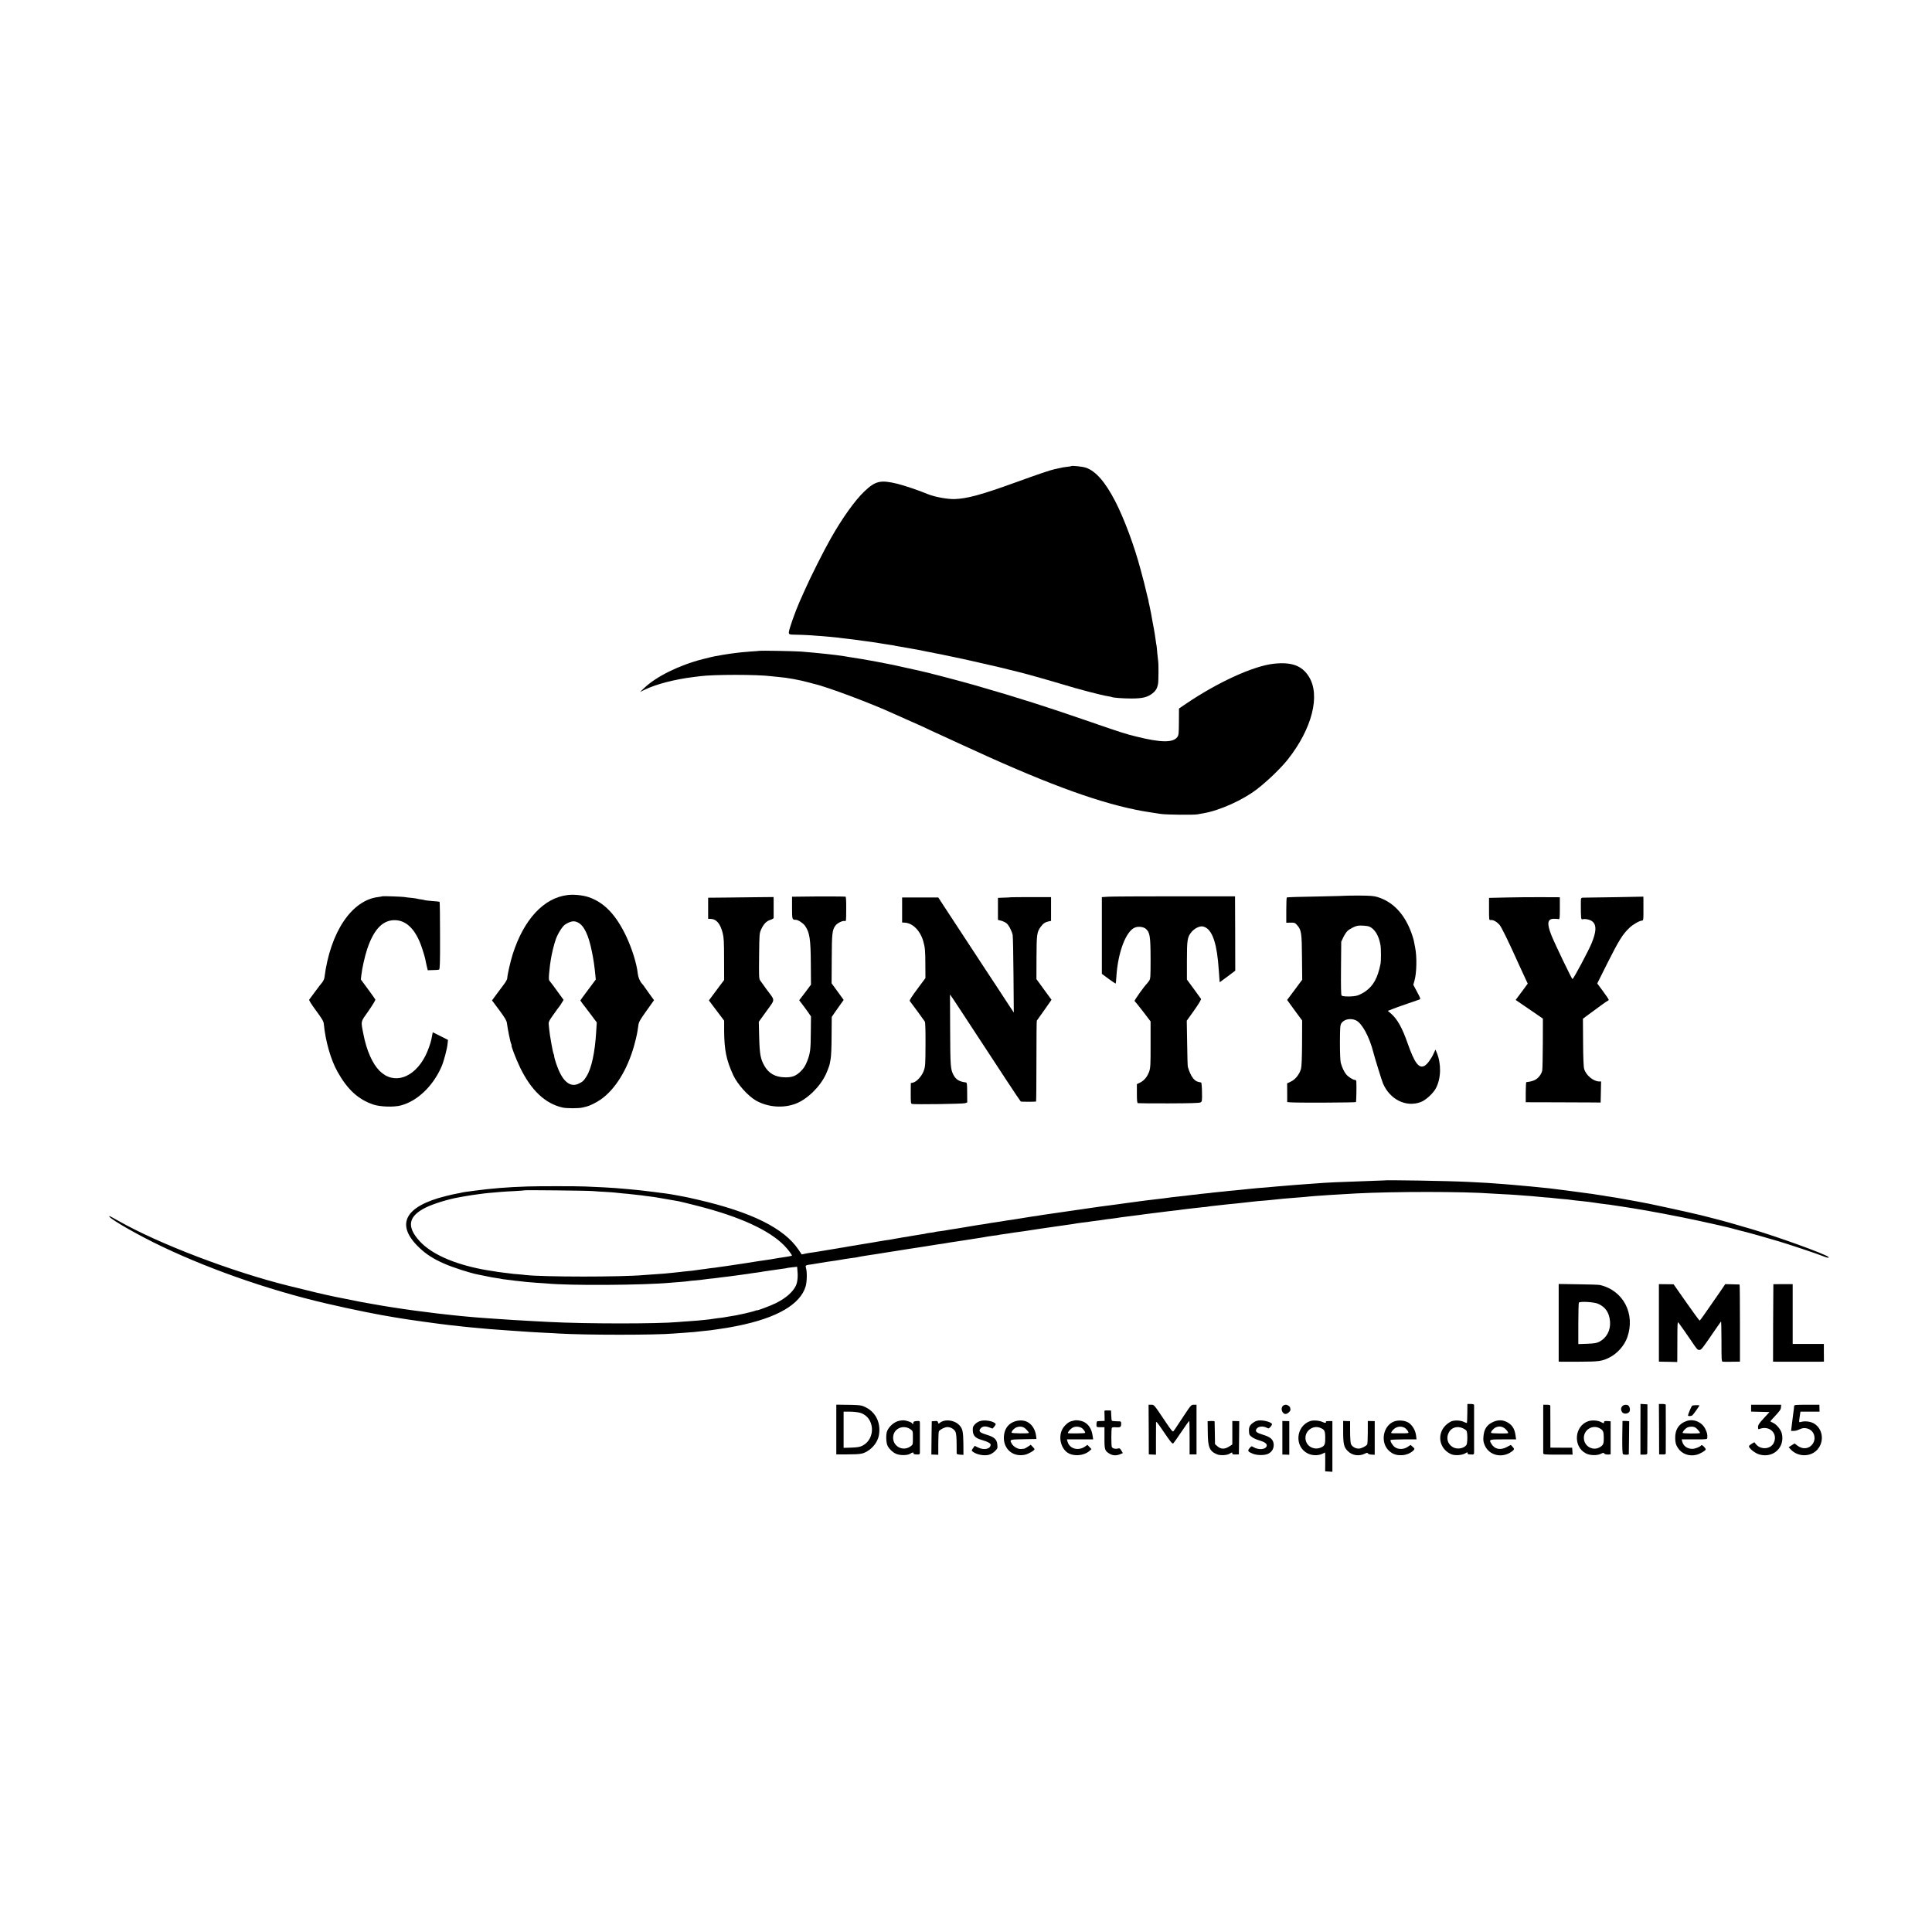 <?xml version="1.0" standalone="no"?>
<!DOCTYPE svg PUBLIC "-//W3C//DTD SVG 20010904//EN"
 "http://www.w3.org/TR/2001/REC-SVG-20010904/DTD/svg10.dtd">
<svg version="1.0" xmlns="http://www.w3.org/2000/svg"
 width="2510pt" height="2510pt" viewBox="0 0 2510 2510"
 preserveAspectRatio="xMidYMid meet">
<g transform="translate(0,2510) scale(0.1,-0.1)"
fill="#000000" stroke="none">
<path d="M13917 19044 c-1 -2 -27 -6 -57 -9 -30 -3 -73 -11 -95 -17 -22 -5
-51 -12 -65 -14 -45 -8 -210 -64 -505 -171 -445 -161 -628 -211 -795 -217 -92
-2 -258 28 -345 64 -106 45 -314 115 -397 135 -220 53 -286 37 -430 -101 -122
-116 -285 -345 -432 -604 -90 -157 -271 -517 -340 -675 -27 -60 -57 -128 -67
-150 -54 -121 -136 -352 -140 -395 -3 -33 3 -35 94 -36 81 -1 212 -8 332 -18
22 -2 74 -7 115 -10 41 -4 86 -8 100 -10 14 -3 52 -7 85 -11 33 -3 75 -8 93
-11 17 -2 47 -6 65 -8 17 -3 52 -7 77 -11 25 -3 59 -8 75 -10 31 -3 150 -22
195 -30 14 -3 45 -7 70 -11 25 -3 52 -7 60 -9 8 -3 32 -7 54 -11 21 -3 48 -8
60 -10 11 -2 59 -11 106 -19 141 -25 144 -26 160 -30 8 -2 31 -7 50 -10 37 -6
344 -69 435 -89 11 -3 63 -14 115 -25 52 -12 133 -30 180 -41 47 -11 116 -27
153 -35 38 -8 114 -27 170 -41 56 -14 109 -27 118 -29 34 -7 188 -49 314 -85
72 -21 139 -40 150 -43 11 -3 67 -20 125 -37 209 -64 516 -144 591 -155 24 -4
46 -8 50 -10 15 -10 146 -20 259 -20 142 0 209 16 273 67 43 34 61 65 72 123
7 41 8 264 1 300 -2 11 -7 56 -11 100 -3 44 -8 89 -10 100 -3 11 -7 36 -9 55
-12 84 -17 118 -26 165 -5 28 -12 66 -16 85 -8 51 -31 171 -38 200 -11 49 -18
80 -17 85 0 2 -5 19 -10 37 -5 18 -12 46 -15 62 -3 16 -16 70 -29 120 -13 50
-33 125 -44 166 -81 309 -214 667 -332 897 -130 251 -254 394 -383 437 -41 14
-180 29 -189 20z"/>
<path d="M9868 16645 c-2 -1 -51 -6 -110 -9 -59 -4 -117 -9 -130 -11 -13 -2
-50 -6 -83 -10 -33 -4 -98 -13 -145 -21 -47 -8 -98 -17 -113 -20 -15 -2 -87
-20 -160 -38 -305 -79 -599 -224 -756 -373 l-56 -53 60 29 c152 74 395 136
640 166 28 3 64 8 81 10 168 23 745 23 919 0 17 -2 62 -7 100 -10 111 -9 280
-40 391 -71 28 -8 60 -16 70 -19 155 -33 746 -254 1029 -385 22 -10 122 -55
222 -99 101 -44 191 -85 200 -90 10 -5 45 -22 78 -37 57 -25 277 -127 375
-172 1049 -486 1725 -739 2270 -851 52 -11 113 -22 135 -25 22 -4 67 -11 100
-16 33 -5 78 -12 100 -15 71 -10 418 -14 470 -5 28 5 66 11 85 15 210 37 509
172 690 312 139 107 311 273 403 389 314 399 424 832 271 1074 -90 144 -227
193 -462 166 -261 -30 -721 -240 -1126 -514 l-99 -67 -1 -172 c-1 -156 -3
-174 -21 -199 -56 -75 -214 -73 -534 7 -139 34 -210 57 -606 194 -586 202
-903 303 -1480 470 -187 54 -657 177 -730 191 -11 2 -99 21 -195 43 -96 22
-188 42 -205 44 -26 5 -81 15 -165 32 -76 15 -269 48 -355 60 -22 4 -51 8 -65
11 -99 16 -341 42 -555 59 -77 6 -532 14 -537 10z"/>
<path d="M7375 13472 c-310 -36 -570 -317 -714 -769 -30 -94 -71 -275 -71
-313 0 -12 -19 -47 -43 -78 -24 -31 -68 -91 -99 -133 l-56 -76 95 -127 c74
-101 95 -136 99 -169 8 -70 45 -251 55 -269 6 -10 7 -18 5 -18 -11 0 58 -179
109 -285 144 -299 327 -473 554 -524 55 -12 208 -12 258 0 21 5 45 11 54 13
44 11 130 54 184 92 188 131 347 389 434 702 16 59 32 123 35 142 3 19 8 44
10 55 2 11 7 41 10 68 5 39 24 72 105 185 l98 138 -54 74 c-30 41 -61 86 -71
100 -9 14 -22 31 -28 37 -30 31 -52 83 -58 133 -14 132 -75 326 -151 487 -133
280 -287 440 -489 508 -73 25 -192 37 -271 27z m134 -357 c79 -40 138 -164
180 -375 23 -111 33 -183 46 -311 l5 -55 -100 -134 c-55 -73 -100 -135 -100
-137 0 -4 50 -73 60 -83 3 -3 38 -50 79 -104 l74 -99 -7 -114 c-16 -275 -61
-484 -127 -588 -36 -57 -49 -69 -102 -94 -106 -51 -203 25 -274 214 -27 71
-47 140 -43 147 1 2 -3 15 -9 30 -6 15 -17 69 -26 120 -9 51 -18 104 -20 118
-4 22 -17 136 -17 150 -1 26 10 46 63 120 33 47 67 94 76 104 8 11 24 34 35
53 l20 33 -78 107 c-42 60 -86 118 -97 130 -18 20 -19 31 -13 107 4 47 9 94
11 105 2 10 7 41 10 68 12 79 42 205 67 274 27 74 87 168 120 188 73 46 117
52 167 26z"/>
<path d="M17486 13463 c-1 -2 -146 -5 -322 -9 -278 -5 -421 -9 -446 -13 -4 -1
-7 -75 -7 -165 l0 -164 56 1 c53 1 58 -1 88 -36 52 -60 58 -101 60 -418 l3
-287 -98 -132 -98 -131 97 -134 98 -133 -1 -294 c-1 -195 -6 -307 -14 -335
-21 -71 -71 -135 -128 -163 l-52 -25 1 -122 0 -121 56 -4 c104 -6 830 -3 837
4 5 6 9 202 5 271 -1 9 -9 17 -18 17 -24 0 -82 36 -111 69 -27 30 -56 91 -73
153 -7 27 -11 128 -11 265 1 192 3 225 18 248 35 54 121 71 190 39 80 -38 175
-214 227 -419 18 -71 110 -367 124 -400 90 -210 300 -314 490 -243 66 24 165
115 200 184 66 129 69 314 8 461 l-16 37 -24 -52 c-34 -74 -85 -141 -118 -159
-74 -38 -129 36 -219 291 -71 204 -135 317 -217 388 l-41 35 53 21 c28 12 117
44 197 71 80 27 153 52 162 56 16 6 12 18 -32 99 l-49 92 14 48 c30 98 35 315
10 436 -3 14 -9 49 -15 78 -5 30 -26 95 -46 145 -90 227 -238 376 -429 433
-48 15 -96 18 -233 19 -96 0 -175 -1 -176 -2z m304 -401 c72 -32 124 -118 145
-242 8 -42 8 -205 1 -240 -38 -187 -93 -287 -199 -361 -29 -20 -73 -43 -98
-51 -52 -18 -192 -19 -209 -2 -8 8 -10 111 -8 355 l3 344 26 56 c14 30 38 67
53 82 26 26 91 61 131 69 35 8 129 1 155 -10z"/>
<path d="M4969 13456 c-2 -2 -27 -6 -55 -10 -346 -41 -624 -457 -699 -1046 -2
-17 -15 -45 -29 -63 -35 -43 -33 -41 -101 -132 -33 -44 -64 -85 -68 -92 -5 -8
28 -60 89 -143 79 -107 98 -139 101 -173 21 -221 89 -460 174 -614 130 -235
271 -366 469 -433 90 -30 268 -36 360 -11 212 57 413 248 524 499 31 70 74
230 81 303 l5 49 -99 50 -99 49 -6 -32 c-3 -18 -8 -43 -11 -57 -10 -51 -47
-155 -77 -214 -149 -295 -414 -383 -598 -197 -93 94 -168 265 -209 476 -34
177 -39 152 67 302 51 74 91 140 89 146 -3 7 -46 68 -97 137 l-92 125 6 53
c10 91 45 249 77 344 82 243 190 363 337 373 164 10 293 -114 375 -363 20 -60
39 -124 42 -143 3 -19 12 -59 19 -89 l13 -55 67 2 c36 0 73 3 80 6 11 5 14 84
13 442 0 239 -3 437 -6 439 -3 2 -46 7 -95 10 -49 4 -92 9 -97 11 -4 3 -26 7
-49 10 -24 3 -46 7 -49 9 -3 2 -37 7 -74 11 -37 3 -78 8 -90 11 -28 5 -283 14
-288 10z"/>
<path d="M10463 13452 l-173 -2 0 -144 c0 -153 1 -156 51 -156 27 0 93 -43
117 -77 61 -86 74 -171 76 -497 l2 -268 -76 -102 -77 -101 38 -50 c22 -28 56
-75 77 -105 l38 -55 -2 -195 c-1 -233 -7 -281 -46 -383 -23 -59 -42 -91 -81
-131 -65 -66 -118 -86 -220 -82 -119 5 -201 52 -256 149 -51 89 -62 152 -68
372 l-5 200 101 140 c115 161 115 127 1 280 -36 50 -74 102 -84 117 -16 24
-17 54 -14 320 3 291 4 293 29 348 32 68 66 103 119 120 22 7 40 18 41 24 1
14 1 212 0 246 l-1 26 -202 -2 c-112 -1 -303 -3 -425 -5 l-223 -2 0 -137 0
-137 36 -1 c72 -3 123 -64 153 -184 15 -58 18 -115 18 -340 l1 -270 -62 -82
c-33 -45 -78 -104 -98 -132 l-38 -51 99 -132 99 -131 0 -133 c2 -250 28 -379
119 -577 54 -116 191 -269 294 -328 156 -88 356 -103 519 -40 151 59 316 221
390 382 23 50 49 122 49 131 0 3 5 31 12 63 7 35 13 153 13 304 l2 246 29 43
c17 24 52 74 78 111 l48 67 -78 108 -79 108 2 315 c1 330 6 376 47 434 22 31
90 66 119 61 22 -5 21 -11 22 167 1 92 -3 149 -9 149 -21 3 -356 4 -522 1z"/>
<path d="M14395 13450 l-80 -5 0 -498 0 -499 88 -65 c49 -36 90 -63 92 -61 2
1 6 45 9 96 21 315 126 588 242 632 44 17 110 9 140 -17 53 -45 61 -97 62
-386 0 -250 -1 -263 -21 -292 -12 -16 -24 -32 -27 -35 -28 -24 -168 -220 -160
-225 5 -3 54 -64 109 -135 l99 -130 0 -298 c1 -260 -2 -304 -17 -350 -23 -68
-67 -122 -120 -147 l-41 -20 0 -121 c0 -89 3 -123 13 -126 6 -2 188 -4 402 -3
281 1 396 4 412 13 20 11 21 18 19 134 -1 67 -6 123 -11 124 -6 1 -23 5 -39 9
-54 12 -100 78 -134 195 -3 8 -7 146 -9 307 l-5 292 97 136 c59 84 93 140 88
148 -4 6 -47 66 -95 131 l-88 120 0 246 c0 272 6 306 60 372 38 46 105 79 144
72 106 -19 171 -165 200 -449 6 -60 19 -233 20 -257 0 -10 2 -18 4 -18 1 0 47
34 102 75 l98 74 -1 483 -2 483 -785 0 c-432 0 -821 -2 -865 -5z"/>
<path d="M13135 13443 c-11 -2 -54 -4 -95 -5 l-75 -3 0 -143 0 -143 40 -10
c22 -6 53 -20 69 -32 28 -20 68 -94 82 -152 4 -16 9 -250 11 -520 l4 -490 -63
95 c-34 52 -111 169 -170 260 -60 91 -113 172 -119 180 -5 8 -48 74 -95 145
-47 72 -147 225 -223 340 -76 116 -177 270 -225 343 l-86 132 -235 0 -235 0 0
-162 0 -163 36 -2 c102 -6 199 -103 239 -242 22 -75 27 -127 27 -307 l1 -171
-106 -143 c-67 -89 -104 -147 -98 -154 38 -49 188 -254 196 -268 7 -12 10
-120 9 -301 -1 -267 -3 -285 -24 -342 -26 -68 -91 -139 -138 -150 l-29 -6 -1
-134 c0 -116 2 -134 16 -137 37 -9 668 0 692 10 l26 10 -1 128 c0 107 -3 129
-15 131 -89 11 -131 37 -164 100 -37 73 -40 109 -42 581 l-2 462 42 -60 c22
-33 84 -126 137 -208 53 -81 158 -241 234 -357 76 -115 219 -334 318 -485 99
-151 184 -277 188 -280 7 -5 181 -5 199 -1 3 0 5 236 5 524 0 287 2 524 5 527
3 3 47 65 98 138 l93 133 -98 134 -98 135 1 277 c1 301 5 334 54 401 32 44 58
62 105 72 l30 6 0 154 0 155 -250 0 c-137 0 -259 -1 -270 -2z"/>
<path d="M19575 13440 l-230 -5 0 -145 c0 -145 0 -145 23 -143 31 4 74 -20
111 -59 26 -28 109 -197 256 -523 15 -33 47 -101 70 -152 l43 -92 -78 -106
-79 -106 92 -63 c51 -34 130 -89 177 -121 l85 -59 -1 -320 c-1 -177 -4 -337
-8 -356 -4 -19 -19 -51 -35 -70 -39 -49 -82 -69 -172 -79 -3 -1 -6 -59 -7
-131 l0 -130 391 -1 c216 0 435 -1 487 -2 l95 -1 3 137 3 137 -25 0 c-75 0
-173 82 -195 163 -8 27 -13 151 -14 347 l-2 305 55 41 c174 129 253 186 266
191 8 3 14 9 14 15 0 5 -33 54 -74 110 l-75 101 138 276 c142 282 192 363 278
445 46 45 135 96 167 96 13 0 16 13 17 68 1 71 1 143 0 205 l-1 38 -362 -7
c-200 -3 -382 -6 -405 -6 -46 0 -45 0 -45 -68 0 -202 1 -218 22 -213 38 10
108 -7 134 -34 49 -48 44 -130 -16 -277 -39 -96 -236 -466 -249 -466 -9 0
-225 450 -272 565 -64 159 -54 221 36 218 23 0 49 -2 57 -4 13 -3 15 17 15
140 l0 144 -230 1 c-126 1 -333 -1 -460 -4z"/>
<path d="M17977 9764 c-1 -1 -110 -5 -242 -9 -339 -11 -508 -19 -640 -30 -27
-2 -90 -7 -140 -10 -49 -4 -110 -8 -135 -10 -25 -2 -79 -6 -120 -10 -41 -3
-95 -8 -120 -10 -25 -3 -79 -7 -120 -11 -41 -3 -93 -7 -115 -9 -22 -3 -69 -7
-105 -10 -36 -3 -78 -8 -95 -10 -16 -2 -66 -7 -110 -11 -44 -3 -87 -8 -96 -9
-9 -2 -52 -6 -95 -10 -43 -4 -87 -9 -96 -10 -9 -2 -49 -7 -89 -10 -40 -4 -80
-8 -88 -10 -9 -2 -45 -6 -81 -9 -36 -4 -76 -9 -90 -11 -14 -2 -54 -7 -90 -10
-36 -4 -76 -8 -90 -10 -21 -4 -117 -16 -330 -41 -25 -3 -56 -7 -70 -9 -14 -2
-43 -6 -65 -9 -22 -3 -76 -10 -120 -16 -44 -6 -96 -13 -115 -16 -19 -2 -66 -8
-105 -14 -38 -5 -90 -12 -115 -15 -25 -4 -56 -8 -70 -10 -14 -2 -45 -7 -70
-10 -25 -4 -58 -8 -75 -11 -16 -2 -122 -17 -235 -34 -280 -40 -282 -40 -310
-45 -14 -3 -43 -7 -65 -11 -54 -7 -74 -10 -190 -29 -55 -9 -113 -18 -130 -21
-42 -5 -91 -13 -155 -24 -30 -5 -73 -11 -95 -14 -22 -3 -49 -7 -60 -10 -28 -5
-95 -16 -130 -20 -16 -2 -57 -9 -90 -15 -33 -6 -76 -13 -95 -16 -19 -3 -60
-10 -90 -15 -30 -5 -71 -11 -90 -14 -19 -3 -46 -8 -59 -10 -13 -3 -49 -8 -80
-12 -31 -3 -59 -8 -63 -10 -3 -2 -30 -7 -60 -10 -29 -3 -56 -8 -59 -10 -4 -2
-27 -6 -50 -9 -24 -3 -82 -13 -129 -21 -47 -9 -101 -18 -120 -20 -19 -3 -55
-9 -80 -14 -25 -5 -65 -12 -90 -16 -58 -8 -73 -11 -145 -23 -33 -6 -77 -13
-99 -17 -21 -3 -46 -7 -55 -9 -9 -1 -36 -6 -61 -10 -25 -4 -54 -9 -65 -11 -11
-3 -36 -6 -55 -9 -19 -3 -46 -7 -60 -10 -14 -3 -41 -8 -60 -11 -19 -2 -57 -9
-85 -14 -27 -5 -66 -11 -85 -14 -19 -3 -73 -12 -120 -20 -47 -8 -107 -18 -135
-21 -27 -4 -65 -10 -84 -15 -19 -5 -36 -8 -36 -7 -1 1 -20 29 -42 62 -187 278
-610 488 -1310 649 -82 19 -161 37 -178 39 -16 3 -52 10 -80 15 -54 11 -122
22 -170 28 -16 1 -79 10 -140 18 -60 8 -139 17 -175 21 -36 3 -81 8 -100 10
-19 2 -69 7 -110 10 -41 3 -95 8 -120 10 -41 4 -218 13 -390 20 -105 5 -625 5
-750 0 -270 -9 -460 -25 -680 -54 -41 -6 -95 -13 -120 -16 -25 -4 -51 -8 -59
-11 -8 -3 -30 -7 -50 -10 -20 -3 -88 -18 -151 -34 -535 -133 -657 -371 -343
-670 89 -85 182 -145 323 -207 114 -50 333 -121 440 -142 30 -6 66 -14 80 -16
78 -17 124 -25 167 -31 26 -3 50 -7 53 -9 3 -2 34 -6 70 -10 36 -4 73 -9 82
-10 9 -2 48 -7 85 -10 37 -4 82 -9 98 -11 17 -2 73 -6 125 -10 52 -3 113 -7
135 -9 283 -29 1259 -23 1610 10 28 2 85 7 127 10 43 3 88 8 100 10 13 3 57 7
98 10 41 4 82 8 90 10 8 2 47 7 85 11 39 3 77 8 85 9 9 2 43 6 75 10 33 4 71
8 85 10 53 8 107 15 150 20 25 3 73 10 108 15 34 6 84 13 110 16 26 3 54 7 62
9 8 2 35 7 60 10 54 7 117 16 145 21 11 2 42 6 70 10 27 3 52 7 55 9 3 2 35 6
70 10 l66 7 3 -34 c10 -86 3 -164 -19 -211 -39 -82 -128 -161 -257 -226 -65
-33 -253 -104 -253 -95 0 2 -8 1 -17 -5 -10 -5 -70 -20 -133 -35 -113 -25
-135 -29 -214 -41 -21 -4 -47 -8 -58 -10 -11 -3 -46 -7 -77 -10 -31 -4 -63 -8
-71 -10 -8 -2 -46 -7 -85 -11 -38 -3 -83 -8 -100 -10 -16 -2 -74 -6 -130 -10
-55 -3 -116 -8 -135 -10 -267 -24 -1199 -24 -1675 1 -44 3 -129 7 -190 10
-155 8 -389 22 -505 31 -36 2 -94 6 -130 9 -36 2 -90 6 -120 9 -30 3 -86 8
-125 11 -38 3 -86 8 -105 10 -19 2 -62 7 -95 10 -33 4 -73 8 -90 10 -16 2 -57
7 -90 10 -33 4 -72 9 -87 11 -15 2 -47 6 -70 9 -42 4 -247 32 -298 40 -60 10
-158 25 -195 30 -22 3 -62 10 -90 15 -27 5 -63 11 -80 14 -30 5 -115 20 -170
30 -31 6 -274 54 -310 62 -11 2 -29 6 -40 8 -11 3 -63 14 -115 25 -52 11 -169
39 -260 62 -91 22 -190 47 -221 54 -731 181 -1686 545 -2211 844 -60 34 -110
61 -113 61 -52 0 255 -184 563 -338 650 -324 1484 -619 2252 -797 331 -77 689
-149 894 -181 21 -3 48 -8 60 -10 68 -13 551 -80 641 -89 28 -2 66 -6 85 -9
19 -3 62 -8 95 -11 33 -3 78 -8 100 -10 144 -15 353 -32 485 -40 80 -5 216
-14 290 -20 30 -2 111 -7 180 -10 69 -3 152 -7 185 -10 353 -21 1266 -21 1500
0 22 2 85 7 140 10 55 4 114 8 130 10 17 2 57 6 90 10 93 9 145 15 205 25 30
5 75 12 100 15 25 3 99 17 165 30 511 103 813 279 882 514 17 60 20 184 4 238
-10 35 -9 36 84 48 22 3 63 10 90 15 28 5 68 12 90 15 41 4 211 31 251 39 12
2 45 7 75 11 30 3 61 8 69 10 8 2 31 7 50 10 19 3 46 7 60 10 14 2 43 7 65 10
23 3 50 7 60 9 11 2 56 9 100 16 44 7 89 14 100 16 10 2 37 6 60 9 49 7 84 13
155 25 51 8 79 13 170 26 19 3 60 9 90 14 100 17 115 19 155 25 22 2 51 7 65
9 29 6 138 23 195 31 22 3 51 8 65 10 14 3 43 7 65 10 22 4 65 10 95 15 30 5
73 12 95 15 22 4 47 8 55 10 8 2 42 7 75 11 33 3 62 8 65 9 3 2 29 6 59 10 30
4 62 8 72 10 19 4 85 14 134 20 17 2 46 6 65 9 51 9 427 64 480 71 25 3 56 8
70 10 14 2 45 7 70 10 25 3 52 8 60 10 8 2 40 6 71 10 31 3 65 7 75 9 20 4 81
12 162 22 26 3 54 7 62 9 8 2 42 7 75 10 33 4 67 8 75 10 8 2 38 6 65 10 28 3
66 8 85 11 19 2 51 6 70 9 75 9 126 16 150 20 14 2 50 7 80 10 30 3 66 8 80
10 14 2 50 6 80 10 30 4 66 8 80 10 14 2 50 6 80 9 30 3 64 8 75 10 11 2 52 7
90 11 39 4 78 9 87 10 10 2 50 6 90 10 40 3 80 8 88 10 8 2 44 7 80 10 36 4
76 8 90 10 14 2 54 6 90 10 36 3 83 8 105 10 22 3 63 7 90 10 28 3 68 8 90 10
44 6 130 14 213 20 29 2 70 6 90 9 51 7 188 19 347 31 44 3 94 8 110 10 26 3
94 8 270 20 61 4 231 14 340 20 493 26 1400 26 1760 -1 33 -2 105 -6 160 -9
55 -2 125 -7 155 -9 30 -3 96 -8 145 -11 50 -3 104 -8 120 -10 17 -2 70 -7
119 -11 50 -3 97 -7 105 -9 9 -1 52 -6 96 -10 81 -6 102 -9 185 -20 25 -3 68
-8 95 -10 28 -3 64 -7 80 -9 17 -3 53 -8 80 -11 28 -4 61 -9 75 -11 14 -2 49
-6 78 -10 29 -3 63 -7 75 -10 12 -2 42 -7 67 -10 25 -3 52 -7 60 -9 13 -2 36
-6 135 -21 199 -31 610 -109 860 -163 150 -32 408 -91 440 -101 31 -9 144 -39
173 -45 33 -7 250 -69 427 -121 123 -36 527 -171 582 -195 49 -21 84 -26 67
-9 -36 36 -656 261 -999 362 -148 44 -407 118 -430 122 -11 3 -56 14 -100 26
-127 35 -427 102 -795 180 -58 12 -305 58 -350 65 -19 3 -57 10 -85 15 -27 5
-70 12 -95 15 -25 3 -52 8 -60 10 -8 2 -35 6 -60 9 -25 3 -56 8 -70 11 -14 3
-43 7 -65 9 -22 3 -71 9 -110 15 -38 5 -92 13 -120 16 -27 4 -61 8 -75 10 -14
2 -50 6 -80 10 -30 3 -66 8 -80 10 -14 3 -74 9 -135 15 -60 6 -128 13 -150 15
-22 2 -71 7 -110 10 -38 4 -88 8 -110 10 -22 2 -76 6 -120 10 -44 3 -105 8
-135 10 -50 5 -97 7 -345 20 -248 13 -1088 27 -1098 19z m-10277 -138 c30 -3
106 -8 168 -11 62 -3 121 -8 132 -10 10 -2 54 -6 97 -10 43 -3 89 -8 103 -10
14 -2 54 -6 90 -10 36 -3 72 -8 80 -10 8 -2 40 -6 70 -9 51 -6 67 -8 138 -21
23 -4 63 -11 237 -41 17 -3 127 -30 245 -60 551 -140 937 -317 1133 -520 47
-49 102 -123 95 -128 -1 -2 -39 -9 -83 -16 -44 -7 -91 -14 -105 -16 -14 -3
-50 -9 -80 -14 -30 -5 -75 -12 -100 -15 -25 -3 -56 -8 -70 -10 -39 -7 -104
-17 -190 -30 -55 -8 -91 -14 -127 -19 -16 -3 -48 -8 -73 -11 -48 -7 -72 -10
-135 -19 -22 -4 -60 -9 -85 -11 -25 -3 -56 -7 -70 -10 -14 -2 -50 -7 -80 -10
-30 -4 -62 -9 -70 -10 -8 -2 -49 -6 -90 -10 -41 -4 -82 -8 -90 -10 -8 -1 -51
-6 -95 -10 -44 -4 -93 -9 -110 -11 -16 -2 -73 -6 -125 -9 -52 -3 -115 -8 -140
-10 -298 -27 -1306 -26 -1540 0 -19 3 -64 7 -100 10 -36 2 -81 7 -100 10 -19
2 -59 7 -89 11 -30 3 -61 7 -70 9 -9 1 -36 6 -61 10 -85 13 -95 15 -145 24
-377 73 -662 201 -814 367 -173 190 -147 325 85 438 101 49 291 107 424 130
19 3 46 8 60 11 13 3 40 7 60 10 20 3 45 7 55 9 11 2 47 7 80 11 32 4 66 8 75
10 13 2 86 9 230 21 25 2 101 7 170 10 69 4 127 8 129 10 5 4 817 -4 881 -10z"/>
<path d="M20250 7914 l0 -504 23 -1 c12 0 118 0 235 0 266 1 300 5 398 53 103
50 197 155 235 263 108 306 -52 612 -357 681 -16 3 -143 8 -281 9 l-253 4 0
-505z m511 248 c98 -43 146 -115 156 -231 9 -114 -44 -213 -140 -263 -34 -17
-64 -22 -157 -26 l-115 -4 0 263 c0 145 4 269 7 275 13 20 198 9 249 -14z"/>
<path d="M21552 7914 l0 -504 47 -1 c25 0 79 -1 119 -2 l72 -2 1 45 c0 25 1
143 1 264 0 177 2 216 13 205 11 -12 113 -158 214 -307 29 -42 41 -52 61 -50
25 3 36 17 204 263 38 55 72 103 75 107 3 4 6 -112 6 -257 0 -246 1 -265 17
-266 10 0 36 -1 58 -1 22 0 68 1 103 1 l62 1 0 500 c0 275 -2 501 -5 502 -3 0
-46 2 -95 3 l-91 2 -74 -109 c-192 -278 -252 -363 -258 -365 -4 -1 -82 105
-173 235 l-166 237 -95 1 -96 1 0 -503z"/>
<path d="M23039 8416 c-1 0 -2 -227 -3 -503 l-1 -503 40 -1 c49 0 512 0 575 0
l46 1 -1 115 0 115 -202 0 -203 0 0 389 0 388 -125 0 c-69 0 -126 0 -126 -1z"/>
<path d="M19063 6739 c-1 -66 -3 -122 -5 -125 -3 -2 -20 3 -38 12 -41 21 -110
25 -158 11 -21 -7 -58 -32 -83 -57 -95 -95 -90 -246 12 -334 21 -18 54 -37 74
-43 49 -15 130 -8 170 15 29 17 32 18 31 3 -1 -12 9 -16 42 -17 41 -2 42 -1
43 30 0 39 0 597 0 614 -1 7 -17 12 -44 12 l-43 0 -1 -121z m-57 -195 c18 -9
39 -22 45 -30 17 -21 16 -169 -1 -189 -38 -46 -123 -58 -177 -25 -66 40 -87
114 -53 185 33 69 112 94 186 59z"/>
<path d="M21312 6531 l0 -329 44 0 c38 0 44 3 45 21 0 12 1 159 2 327 l0 305
-45 3 -45 3 -1 -330z"/>
<path d="M21554 6533 l1 -328 43 -1 c30 -1 42 2 43 12 0 8 1 151 1 319 0 168
-1 310 -1 315 -1 6 -21 10 -45 10 l-44 0 2 -327z"/>
<path d="M10865 6528 l0 -323 140 0 c172 1 202 5 261 40 78 46 137 126 152
207 33 179 -57 334 -224 386 -17 6 -98 11 -180 11 l-149 2 0 -323z m311 217
c188 -56 207 -335 29 -427 -31 -16 -64 -22 -142 -25 l-103 -3 0 235 0 235 83
0 c46 0 106 -7 133 -15z"/>
<path d="M14924 6528 l1 -323 46 -2 47 -2 0 197 c0 108 1 208 1 221 1 19 18
-1 75 -85 120 -177 136 -196 150 -185 6 6 54 73 106 151 52 77 97 140 100 140
3 0 5 -98 5 -218 l0 -217 45 0 45 0 0 323 0 322 -35 0 c-34 0 -38 -5 -125
-136 -49 -74 -94 -142 -100 -151 -5 -9 -14 -22 -18 -27 -4 -6 -13 -19 -20 -28
-10 -15 -24 0 -107 124 -151 225 -145 218 -184 218 l-34 0 2 -322z"/>
<path d="M16666 6834 c-33 -32 -8 -104 36 -104 25 0 67 38 63 58 -2 9 -4 20
-4 24 -2 16 -34 38 -56 38 -13 0 -31 -7 -39 -16z"/>
<path d="M20049 6808 c-1 -49 -1 -552 0 -584 1 -21 4 -22 192 -22 l190 0 -3
45 -3 45 -141 0 -142 1 0 266 c0 146 -1 272 -1 279 -1 8 -17 12 -46 12 l-45 0
-1 -42z"/>
<path d="M21077 6832 c-21 -23 -22 -51 -2 -79 18 -26 72 -24 92 4 14 18 10 57
-8 79 -16 20 -63 17 -82 -4z"/>
<path d="M21982 6836 c-12 -15 -52 -112 -52 -125 0 -12 40 -11 57 2 13 10 95
126 91 128 -17 7 -90 3 -96 -5z"/>
<path d="M22750 6805 l0 -44 119 -3 120 -3 -74 -80 c-61 -66 -74 -86 -75 -114
0 -28 3 -32 18 -26 131 51 244 -59 186 -181 -40 -83 -169 -93 -231 -17 l-21
26 -33 -19 c-18 -11 -34 -24 -36 -31 -8 -24 74 -92 133 -109 182 -53 338 94
292 276 -13 49 -71 118 -115 136 -18 8 -33 16 -33 18 0 3 15 20 33 39 93 100
103 113 105 145 l2 32 -195 0 -195 0 0 -45z"/>
<path d="M23309 6833 c0 -10 -2 -25 -3 -33 -2 -8 -6 -42 -10 -75 -12 -98 -14
-118 -21 -167 l-6 -48 34 0 c19 0 48 7 65 16 49 24 83 26 127 10 78 -30 104
-131 51 -200 -47 -62 -129 -68 -196 -16 l-35 27 -39 -24 -38 -25 28 -30 c91
-97 254 -99 342 -4 98 106 75 278 -46 345 -44 24 -114 32 -163 18 -26 -7 -27
-6 -23 31 3 20 7 52 10 70 l5 32 124 0 124 0 -1 45 -1 45 -163 0 c-149 0 -164
-2 -165 -17z"/>
<path d="M14349 6771 c-1 -3 0 -34 1 -68 l1 -63 -40 -1 c-23 -1 -46 -2 -53 -3
-7 0 -13 -17 -13 -38 -1 -41 -2 -40 67 -40 l37 0 0 -138 c-1 -157 4 -171 71
-209 43 -24 90 -24 142 0 l26 11 -20 33 c-17 29 -22 32 -46 26 -29 -9 -66 0
-77 19 -9 15 -9 235 0 250 4 7 27 10 56 7 55 -4 65 4 65 48 -1 30 -2 30 -58
30 -32 1 -60 4 -63 7 -3 3 -7 34 -8 69 l-3 64 -42 1 c-23 1 -43 -1 -43 -5z"/>
<path d="M11685 6642 c-62 -11 -132 -69 -159 -132 -19 -46 -15 -155 6 -195 22
-42 62 -80 106 -101 48 -24 150 -24 186 -1 30 20 47 22 44 5 -2 -8 12 -13 40
-14 39 -1 42 0 43 25 1 27 1 320 0 379 -1 33 -1 33 -43 30 -33 -3 -43 -8 -42
-21 1 -9 -2 -17 -7 -17 -5 0 -9 4 -9 9 0 5 -22 17 -48 25 -45 15 -68 17 -117
8z m144 -111 c31 -22 31 -23 31 -111 0 -88 0 -89 -31 -111 -105 -75 -244 9
-224 136 16 102 136 148 224 86z"/>
<path d="M12256 6639 c-15 -4 -36 -15 -46 -24 -16 -15 -18 -14 -23 5 -5 18
-12 21 -44 18 l-38 -3 -3 -216 -2 -216 45 -1 45 -2 0 147 c0 82 4 153 8 159
15 23 78 54 110 54 45 0 91 -28 107 -66 8 -19 13 -76 13 -150 1 -65 1 -124 1
-130 1 -5 21 -11 45 -13 l43 -2 -1 148 c-2 156 -10 194 -55 240 -48 50 -135
72 -205 52z"/>
<path d="M12727 6636 c-45 -17 -86 -58 -88 -89 -7 -89 22 -128 111 -153 80
-23 120 -44 120 -63 -1 -56 -84 -75 -162 -37 l-45 22 -22 -31 c-20 -28 -20
-31 -4 -44 52 -40 148 -58 212 -41 23 6 57 26 77 47 34 34 36 39 31 86 -6 66
-39 97 -135 126 -88 26 -109 44 -89 75 24 35 62 43 115 23 l47 -17 23 26 c12
14 20 30 17 35 -23 37 -147 58 -208 35z"/>
<path d="M13163 6625 c-63 -29 -100 -77 -115 -146 -37 -180 96 -317 270 -278
44 10 122 55 122 71 0 5 -11 20 -25 33 l-24 25 -37 -25 c-20 -14 -42 -25 -48
-26 -6 -1 -24 -2 -41 -4 -38 -4 -97 29 -118 65 -35 59 -33 59 151 62 l167 3
-3 30 c-10 90 -51 158 -116 192 -50 26 -125 25 -183 -2z m175 -101 c19 -19 32
-38 29 -40 -9 -10 -221 -7 -224 3 -6 17 37 63 70 72 50 15 89 5 125 -35z"/>
<path d="M13955 6645 c-5 -2 -22 -6 -37 -9 -37 -8 -95 -60 -118 -107 -48 -93
-23 -225 55 -291 75 -64 225 -56 303 15 l22 21 -26 27 -27 28 -29 -21 c-88
-62 -201 -32 -228 60 l-9 32 171 0 170 0 -7 46 c-12 92 -57 158 -125 186 -34
14 -95 21 -115 13z m95 -95 c23 -12 55 -58 47 -66 -7 -7 -215 -9 -222 -3 -8 9
26 50 58 70 33 19 79 19 117 -1z"/>
<path d="M16328 6641 c-43 -14 -85 -49 -95 -78 -8 -25 -9 -38 -4 -87 2 -30 55
-66 125 -87 81 -24 111 -47 102 -77 -15 -45 -104 -52 -169 -14 -28 17 -29 16
-53 -12 -30 -34 -22 -47 44 -73 60 -23 155 -22 200 1 49 25 74 71 69 126 -6
59 -43 91 -135 119 -84 25 -107 43 -91 72 20 39 86 47 139 19 21 -11 26 -10
47 14 13 15 21 32 18 37 -21 32 -143 57 -197 40z"/>
<path d="M17019 6637 c-186 -69 -204 -333 -29 -420 57 -29 137 -30 190 -4 18
9 34 17 35 17 2 0 2 -55 2 -122 l-1 -123 47 -3 47 -3 0 330 0 329 -45 0 c-25
0 -43 -3 -40 -8 10 -17 -13 -20 -41 -5 -44 21 -124 27 -165 12z m133 -87 c55
-23 63 -36 65 -117 2 -94 -6 -116 -50 -136 -98 -47 -207 18 -207 123 0 97 103
167 192 130z"/>
<path d="M18115 6634 c-150 -54 -188 -282 -64 -387 49 -42 94 -56 168 -52 59
4 118 31 150 68 11 14 9 20 -15 40 l-28 25 -39 -26 c-50 -34 -120 -35 -164 -4
-31 22 -66 80 -57 94 3 4 80 8 171 8 l166 0 -6 51 c-8 65 -47 132 -96 165 -47
30 -128 38 -186 18z m133 -83 c25 -13 58 -59 49 -67 -5 -5 -75 -7 -186 -5 -43
1 -43 1 -29 24 39 59 108 79 166 48z"/>
<path d="M19385 6620 c-70 -35 -104 -90 -112 -178 -5 -56 -2 -76 17 -120 57
-132 227 -171 350 -80 36 26 37 35 9 64 l-21 22 -53 -28 c-83 -44 -158 -28
-199 42 -35 57 -32 58 152 58 l169 0 -8 53 c-12 92 -49 144 -126 179 -55 24
-114 21 -178 -12z m184 -96 c19 -21 29 -39 23 -43 -12 -7 -211 -5 -219 3 -11
10 28 58 60 72 49 22 96 11 136 -32z"/>
<path d="M20637 6637 c-183 -59 -205 -330 -34 -419 53 -28 147 -30 196 -5 29
15 35 15 45 2 6 -8 25 -13 46 -12 l35 2 0 215 0 215 -42 3 c-34 2 -43 0 -43
-12 0 -20 -4 -20 -42 0 -41 21 -114 26 -161 11z m142 -91 c47 -25 56 -43 57
-120 1 -83 -6 -100 -49 -126 -92 -57 -210 11 -210 120 0 104 110 173 202 126z"/>
<path d="M21919 6641 c-106 -33 -160 -114 -155 -232 2 -55 8 -77 32 -116 50
-81 148 -118 245 -93 47 12 119 54 119 70 0 18 -49 65 -57 54 -14 -20 -74 -45
-112 -47 -69 -2 -121 35 -137 97 l-6 26 166 0 c165 0 166 0 167 23 2 42 -2 62
-26 112 -43 88 -144 133 -236 106z m139 -116 c18 -20 31 -39 28 -42 -10 -10
-226 -8 -226 2 1 17 34 55 60 69 14 7 43 12 64 11 32 -2 47 -10 74 -40z"/>
<path d="M15691 6490 c1 -191 23 -244 119 -284 43 -18 132 -13 165 8 30 20 35
20 35 2 0 -10 12 -13 43 -12 l42 1 3 216 2 216 -45 1 -45 1 0 -152 0 -153 -42
-27 c-57 -37 -107 -36 -150 2 l-33 29 -2 144 c-1 78 -2 147 -3 151 0 4 -20 7
-45 6 l-46 -3 2 -146z"/>
<path d="M16660 6421 l0 -218 45 -1 45 -2 0 219 0 218 -45 1 -45 1 0 -218z"/>
<path d="M17450 6503 c0 -163 10 -205 59 -254 58 -59 147 -72 224 -34 26 13
32 13 39 2 4 -8 25 -14 48 -15 l40 -2 0 219 0 218 -45 1 -45 1 0 -147 c0 -81
-4 -152 -8 -158 -15 -23 -78 -54 -110 -54 -45 0 -89 27 -102 63 -5 17 -10 89
-10 162 l0 132 -45 1 -45 2 0 -137z"/>
<path d="M21079 6638 c-1 -2 -2 -97 -3 -213 -1 -136 2 -213 9 -217 13 -10 75
-10 76 0 1 4 2 102 3 218 l2 210 -43 3 c-24 1 -44 1 -44 -1z"/>
</g>
</svg>
